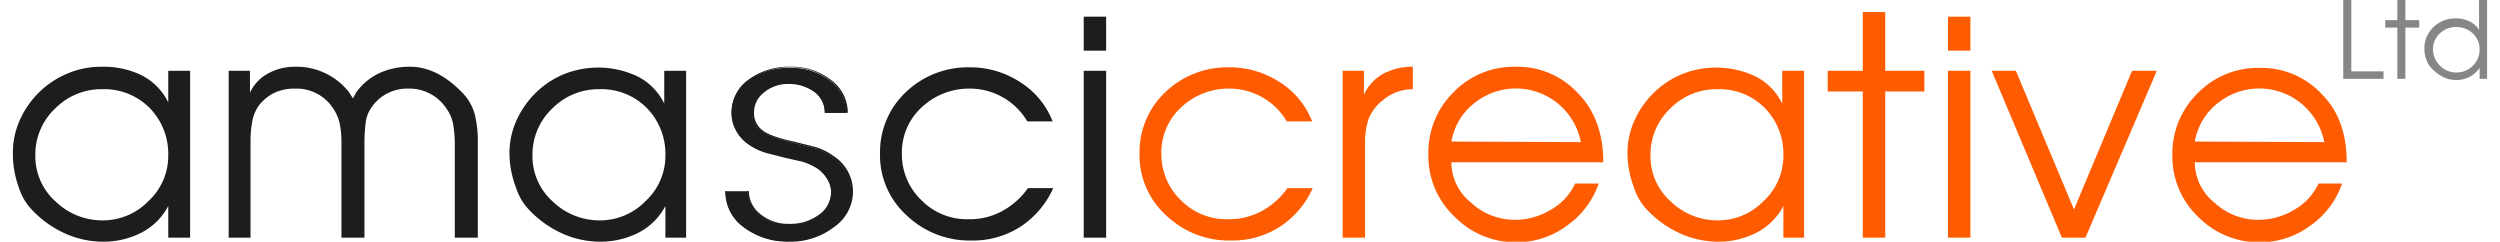 <?xml version="1.0" encoding="UTF-8"?>
<svg width="300px" height="29px" xmlns="http://www.w3.org/2000/svg" viewBox="0 0 430 42">
  <title>logo-amasci</title>
  <g>
    <g>
      <path d="M30.8,41.3H27V35.8a10.9,10.9,0,0,1-4.6,4.6A14.4,14.4,0,0,1,15.7,42a16.1,16.1,0,0,1-6.8-1.5,18.2,18.2,0,0,1-6.1-4.6,10.4,10.4,0,0,1-1.8-3.4A16.9,16.9,0,0,1,0,26.6a13.8,13.8,0,0,1,1.1-5.5,15.7,15.7,0,0,1,3.2-4.8,15.5,15.5,0,0,1,4.9-3.4,15,15,0,0,1,6.4-1.3,14.9,14.9,0,0,1,6.8,1.5,10.4,10.4,0,0,1,4.6,4.7V12.3h3.8v29ZM27,27a11.4,11.4,0,0,0-3.2-8.2,11.1,11.1,0,0,0-8.2-3.3,11.3,11.3,0,0,0-8.2,3.3,11,11,0,0,0-3.5,8.2,10.5,10.5,0,0,0,3.5,8,11.7,11.7,0,0,0,8.2,3.3,11,11,0,0,0,7.9-3.3A10.7,10.7,0,0,0,27,27Z" fill="#1d1d1b"></path>
      <path d="M80.8,41.3H76.8V25.1a21,21,0,0,0-.3-3.6,6.9,6.9,0,0,0-1.2-2.7,7.7,7.7,0,0,0-6.6-3.4,7.5,7.5,0,0,0-6.4,3.3,5.8,5.8,0,0,0-1,2.7,29.5,29.5,0,0,0-.2,3.8V41.3h-4V24.7a16.2,16.2,0,0,0-.3-3.2,7.7,7.7,0,0,0-1.1-2.6,7.6,7.6,0,0,0-6.6-3.5,8.4,8.4,0,0,0-3.6.7,7.8,7.8,0,0,0-2.8,2.3,7,7,0,0,0-1.1,2.7,19.5,19.5,0,0,0-.3,3.5V41.3H37.5v-29h3.7v3.8a7.2,7.2,0,0,1,3.1-3.3A9.5,9.5,0,0,1,49,11.6a11.6,11.6,0,0,1,9.4,4.4l.7,1.1.6-1.1a10.5,10.5,0,0,1,4-3.3A12.5,12.5,0,0,1,69,11.6q4.7,0,9,4.4A8.6,8.6,0,0,1,80.3,20a19.2,19.2,0,0,1,.5,4.8Z" fill="#1d1d1b"></path>
      <path d="M117.2,41.3h-3.8V35.8a10.9,10.9,0,0,1-4.6,4.6,14.4,14.4,0,0,1-6.7,1.6,16.1,16.1,0,0,1-6.8-1.5,18.2,18.2,0,0,1-6.1-4.6,10.4,10.4,0,0,1-1.8-3.4,16.9,16.9,0,0,1-1.1-5.8,13.8,13.8,0,0,1,1.1-5.5,15.7,15.7,0,0,1,3.2-4.8,15.5,15.5,0,0,1,4.9-3.4,16,16,0,0,1,13.1.3,10.4,10.4,0,0,1,4.6,4.7V12.3h3.8v29ZM113.4,27a11.4,11.4,0,0,0-3.2-8.2,11.1,11.1,0,0,0-8.2-3.3,11.3,11.3,0,0,0-8.2,3.3,11,11,0,0,0-3.5,8.2,10.5,10.5,0,0,0,3.5,8,11.7,11.7,0,0,0,8.2,3.3,11,11,0,0,0,7.9-3.3A10.7,10.7,0,0,0,113.4,27Z" fill="#1d1d1b"></path>
      <path d="M180.7,21.1h-4.4a11.6,11.6,0,0,0-9.9-5.7,12,12,0,0,0-8.4,3.2,10.6,10.6,0,0,0-3.5,8.1,11,11,0,0,0,3.4,8.1,11.1,11.1,0,0,0,8.2,3.3,11.8,11.8,0,0,0,5.8-1.4,13.1,13.1,0,0,0,4.5-4h4.4a15.6,15.6,0,0,1-5.7,6.7,15.2,15.2,0,0,1-8.5,2.4,15.8,15.8,0,0,1-11.2-4.3,14.1,14.1,0,0,1-4.7-10.9A14.3,14.3,0,0,1,155.2,16a15.6,15.6,0,0,1,11.1-4.3,15.9,15.9,0,0,1,8.8,2.6A14.1,14.1,0,0,1,180.7,21.1Z" fill="#1d1d1b"></path>
      <path d="M190,8.8h-3.9V2.9H190Zm0,32.5h-3.9v-29H190Z" fill="#1d1d1b"></path>
      <path d="M225.8,21.1h-4.4a11.6,11.6,0,0,0-9.9-5.7,12,12,0,0,0-8.4,3.2,10.6,10.6,0,0,0-3.5,8.1,11,11,0,0,0,3.4,8.1,11.1,11.1,0,0,0,8.2,3.3,11.8,11.8,0,0,0,5.8-1.4,13.1,13.1,0,0,0,4.5-4h4.4a15.6,15.6,0,0,1-5.7,6.7,15.2,15.2,0,0,1-8.5,2.4,15.8,15.8,0,0,1-11.2-4.3,14.1,14.1,0,0,1-4.7-10.9A14.3,14.3,0,0,1,200.3,16a15.6,15.6,0,0,1,11.1-4.3,15.9,15.9,0,0,1,8.8,2.6A14.1,14.1,0,0,1,225.8,21.1Z" fill="#ff5b00"></path>
      <path d="M243.3,15.5a8,8,0,0,0-5.3,2,7.5,7.5,0,0,0-2.4,3.2,13,13,0,0,0-.6,4.3V41.3h-3.9v-29h3.7v4.2a7.7,7.7,0,0,1,3.4-3.7,10.7,10.7,0,0,1,5.1-1.2Z" fill="#ff5b00"></path>
      <path d="M276.4,28.2H250a9,9,0,0,0,3.4,7,11.1,11.1,0,0,0,7.6,3,11.9,11.9,0,0,0,6.2-1.7,10.1,10.1,0,0,0,4.3-4.6h4.1a14.8,14.8,0,0,1-5.5,7.3,14.6,14.6,0,0,1-8.7,2.9,14.8,14.8,0,0,1-10.8-4.4A14.5,14.5,0,0,1,246,26.8a14.7,14.7,0,0,1,4.4-10.8,14.6,14.6,0,0,1,10.7-4.4,14.3,14.3,0,0,1,10.9,4.6Q276.4,20.7,276.4,28.2Zm-3.9-3.5A11.5,11.5,0,0,0,253.9,18a10.8,10.8,0,0,0-3.9,6.6Z" fill="#ff5b00"></path>
      <path d="M311.5,41.3h-3.8V35.8a10.9,10.9,0,0,1-4.6,4.6,14.4,14.4,0,0,1-6.7,1.6,16.1,16.1,0,0,1-6.8-1.5,18.2,18.2,0,0,1-6.1-4.6,10.4,10.4,0,0,1-1.8-3.4,16.9,16.9,0,0,1-1.1-5.8,13.8,13.8,0,0,1,1.1-5.5,15.7,15.7,0,0,1,3.2-4.8,15.5,15.5,0,0,1,4.9-3.4,16,16,0,0,1,13.1.3,10.4,10.4,0,0,1,4.6,4.7V12.3h3.8v29ZM307.7,27a11.4,11.4,0,0,0-3.2-8.2,11.1,11.1,0,0,0-8.2-3.3,11.3,11.3,0,0,0-8.2,3.3,11,11,0,0,0-3.5,8.2,10.5,10.5,0,0,0,3.5,8,11.7,11.7,0,0,0,8.2,3.3,11,11,0,0,0,7.9-3.3A10.7,10.7,0,0,0,307.7,27Z" fill="#ff5b00"></path>
      <path d="M332.2,15.9h-6.8V41.3h-3.9V15.9h-6.1V12.3h6.1V2.1h3.9V12.3h6.8Z" fill="#ff5b00"></path>
      <path d="M340.2,8.8h-3.9V2.9h3.9Zm0,32.5h-3.9v-29h3.9Z" fill="#ff5b00"></path>
      <path d="M372.6,12.3l-12.4,29h-4.1l-12.2-29h4.2l10.1,24.1,10.1-24.1Z" fill="#ff5b00"></path>
      <path d="M405.6,28.2H379.2a9,9,0,0,0,3.4,7,11.1,11.1,0,0,0,7.6,3,11.9,11.9,0,0,0,6.2-1.7,10.1,10.1,0,0,0,4.3-4.6h4.1a14.8,14.8,0,0,1-5.5,7.3,14.6,14.6,0,0,1-8.7,2.9,14.8,14.8,0,0,1-10.8-4.4,14.5,14.5,0,0,1-4.5-10.7,14.7,14.7,0,0,1,4.4-10.8,14.6,14.6,0,0,1,10.7-4.4,14.3,14.3,0,0,1,10.9,4.6Q405.6,20.7,405.6,28.2Zm-3.9-3.5A11.5,11.5,0,0,0,383.1,18a10.8,10.8,0,0,0-3.9,6.6Z" fill="#ff5b00"></path>
      <g>
        <path d="M145.7,33.4a7.3,7.3,0,0,1-3.2,6,12.2,12.2,0,0,1-7.6,2.5,12.5,12.5,0,0,1-7.8-2.4,7.5,7.5,0,0,1-3.2-6.2h3.8a5.2,5.2,0,0,0,2.1,4.1,7.6,7.6,0,0,0,5.1,1.7,8.4,8.4,0,0,0,5.2-1.7,4.9,4.9,0,0,0,2.1-4.1,4.4,4.4,0,0,0-.7-2.3,5.9,5.9,0,0,0-1.8-1.9,10.4,10.4,0,0,0-2.6-1.2l-3.1-.7-3.1-.7a10.5,10.5,0,0,1-3-1.4,6.6,6.6,0,0,1-2.2-2.4,6.2,6.2,0,0,1-.8-3,6.8,6.8,0,0,1,2.9-5.7,11.6,11.6,0,0,1,7.2-2.2A10.9,10.9,0,0,1,142,14a7,7,0,0,1,2.8,5.6h-3.7a4.5,4.5,0,0,0-1.8-3.7,7.5,7.5,0,0,0-4.7-1.4,6.5,6.5,0,0,0-4.3,1.5,4.5,4.5,0,0,0-1.8,3.6,3.8,3.8,0,0,0,1.4,3q1.4,1.2,5.7,2.2l3.6.9a10,10,0,0,1,3.2,1.6A7.2,7.2,0,0,1,145.7,33.4Z" fill="#1d1d1b"></path>
        <path d="M134.9,42a12.7,12.7,0,0,1-7.9-2.5,7.7,7.7,0,0,1-3.2-6.3h4.1a5.1,5.1,0,0,0,2,4,7.5,7.5,0,0,0,5,1.7,8.3,8.3,0,0,0,5.2-1.6,4.8,4.8,0,0,0,2.1-4,4.3,4.3,0,0,0-.7-2.2,5.8,5.8,0,0,0-1.7-1.8,10.3,10.3,0,0,0-2.6-1.2l-3.1-.7-3.1-.8a10.7,10.7,0,0,1-3-1.4,6.8,6.8,0,0,1-2.3-2.5,6.4,6.4,0,0,1-.8-3.1,7,7,0,0,1,3-5.8,11.8,11.8,0,0,1,7.3-2.2,11.1,11.1,0,0,1,7,2.3,7.1,7.1,0,0,1,2.9,5.7h-4a4.4,4.4,0,0,0-1.8-3.6,7.4,7.4,0,0,0-4.6-1.4,6.4,6.4,0,0,0-4.2,1.5,4.4,4.4,0,0,0-1.7,3.5,3.7,3.7,0,0,0,1.3,2.9c.9.8,2.8,1.5,5.6,2.1l3.6.9a10.2,10.2,0,0,1,3.3,1.6,7.3,7.3,0,0,1,3.4,6.2,7.5,7.5,0,0,1-3.2,6.1A12.4,12.4,0,0,1,134.9,42ZM124,33.3a7.4,7.4,0,0,0,3.1,6,12.4,12.4,0,0,0,7.8,2.4,12.1,12.1,0,0,0,7.6-2.5,7.2,7.2,0,0,0,3.1-5.9,7.1,7.1,0,0,0-3.3-6,9.9,9.9,0,0,0-3.2-1.6l-3.6-.9c-2.9-.7-4.8-1.4-5.7-2.2a4,4,0,0,1-1.4-3.1,4.7,4.7,0,0,1,1.8-3.7,6.7,6.7,0,0,1,4.4-1.5,7.7,7.7,0,0,1,4.8,1.4,4.7,4.7,0,0,1,1.9,3.6h3.4a6.9,6.9,0,0,0-2.8-5.4,10.8,10.8,0,0,0-6.8-2.2A11.5,11.5,0,0,0,128,14a6.7,6.7,0,0,0-2.9,5.6,6.1,6.1,0,0,0,.8,3,6.5,6.5,0,0,0,2.2,2.4,10.4,10.4,0,0,0,2.9,1.4l3.1.7,3.1.7a10.6,10.6,0,0,1,2.6,1.2,6,6,0,0,1,1.8,1.9,4.6,4.6,0,0,1,.7,2.4,5.1,5.1,0,0,1-2.2,4.2,8.6,8.6,0,0,1-5.3,1.7,7.8,7.8,0,0,1-5.1-1.8,5.4,5.4,0,0,1-2.1-4.1Z" fill="#1d1d1b"></path>
      </g>
    </g>
    <g>
      <path d="M412,13.7H405V0h1.4V12.4H412Z" fill="#868686"></path>
      <path d="M418.2,4.8h-2.4v8.9h-1.4V4.8h-2.1V3.5h2.1V0h1.4V3.5h2.4Z" fill="#868686"></path>
      <path d="M430,13.7h-1.3V11.8a4.8,4.8,0,0,1-4.1,2.1,4.9,4.9,0,0,1-2.2-.5,7.1,7.1,0,0,1-2.1-1.6,3.2,3.2,0,0,1-.8-1.3,5.4,5.4,0,0,1-.4-2,5,5,0,0,1,1.6-3.8,5.4,5.4,0,0,1,3.9-1.5,5.2,5.2,0,0,1,2.3.5,3.8,3.8,0,0,1,1.7,1.5V0H430Zm-1.3-5.1a3.7,3.7,0,0,0-1.2-2.8,4.1,4.1,0,0,0-2.9-1.1,3.9,3.9,0,0,0-2.8,1.1,3.7,3.7,0,0,0-1.2,2.8,3.9,3.9,0,0,0,1.2,2.8,3.9,3.9,0,0,0,2.9,1.2,4,4,0,0,0,4-4Z" fill="#868686"></path>
    </g>
  </g>
</svg>
